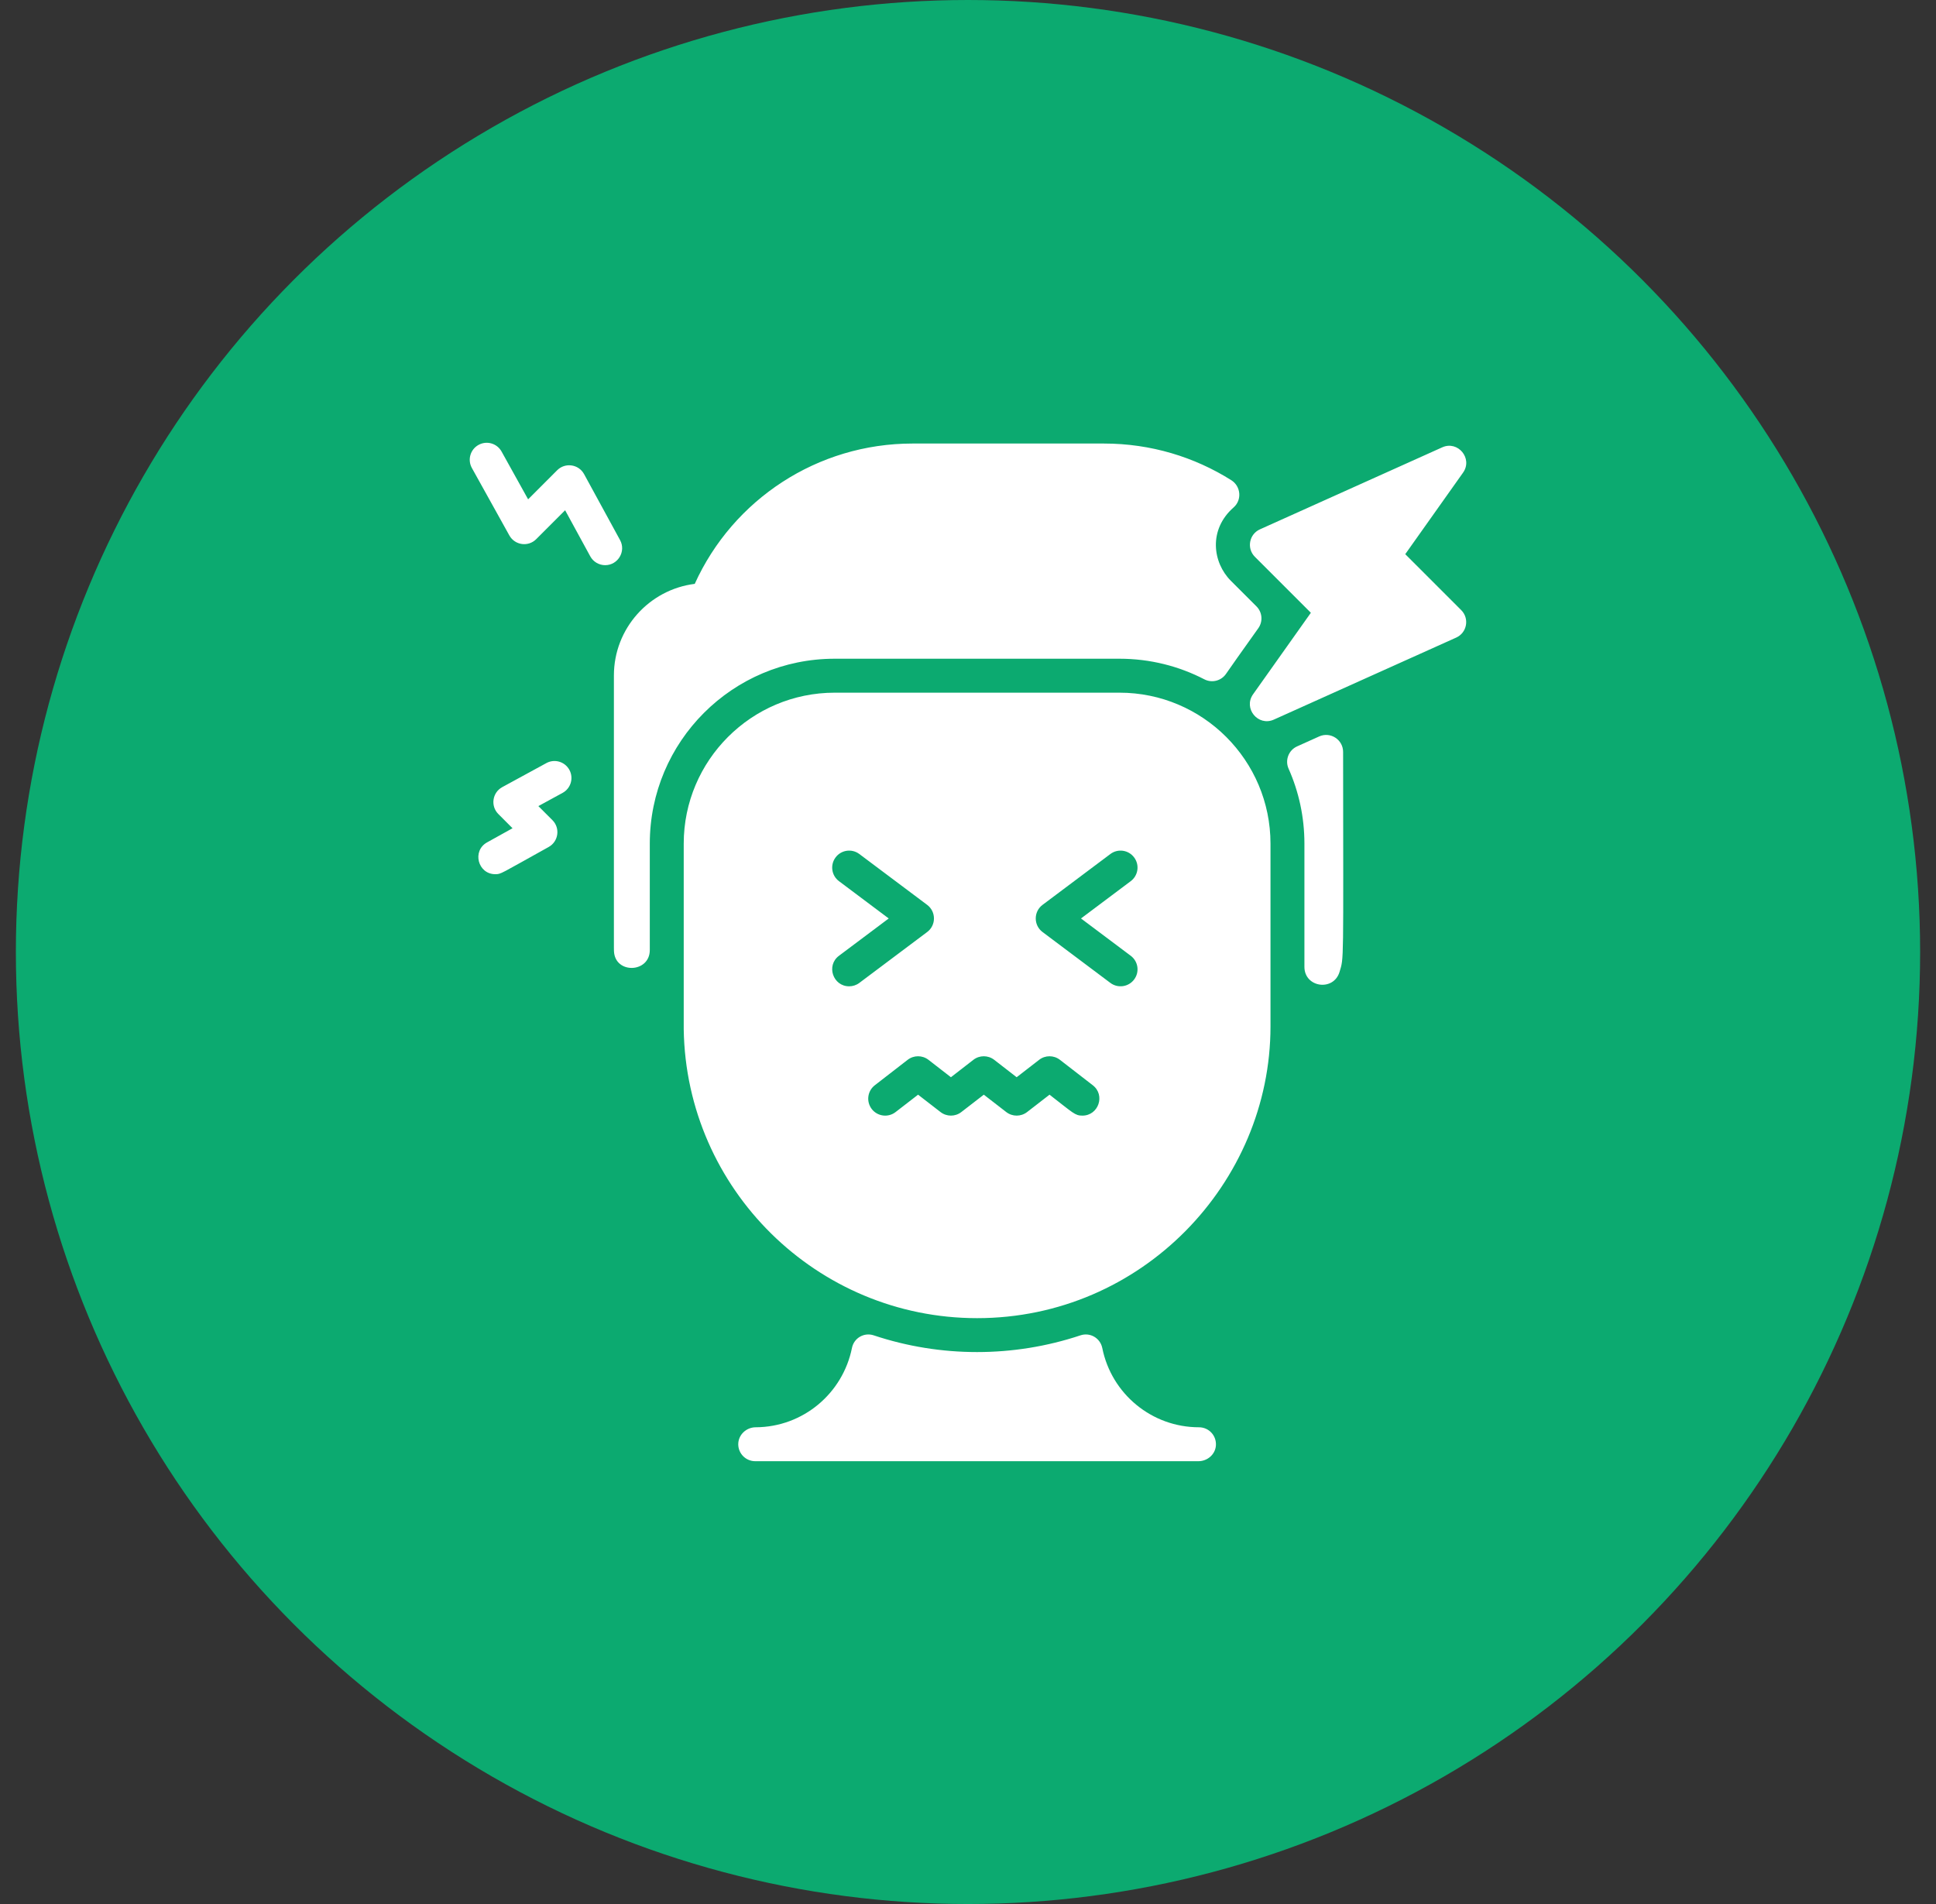<svg width="61" height="60" viewBox="0 0 61 60" fill="none" xmlns="http://www.w3.org/2000/svg">
<rect x="0" y="0" width="61" height="60" fill="#333333" stroke="none"/>
<circle cx="30.5" cy="30" r="30" fill="#0CAA70"/>
<g clip-path="url(#clip0_1702_99932)">
<path d="M38.783 18.303L39.59 19.109C39.774 19.294 39.798 19.584 39.647 19.797C39.078 20.599 38.789 21 38.632 21.232C38.481 21.455 38.187 21.531 37.947 21.407C37.147 20.993 36.238 20.758 35.274 20.758H26.3C23.082 20.758 20.474 23.367 20.474 26.584V29.937C20.474 30.666 19.376 30.701 19.345 29.972C19.342 29.889 19.343 30.471 19.343 21.286C19.343 19.804 20.456 18.578 21.89 18.399C23.097 15.734 25.762 13.977 28.75 13.977H34.786C36.26 13.977 37.636 14.401 38.797 15.133C39.097 15.323 39.138 15.753 38.871 15.988C38.068 16.692 38.209 17.729 38.783 18.303ZM42.319 23.695C42.319 23.307 41.918 23.048 41.565 23.207C41.253 23.348 41.031 23.448 40.87 23.52C40.602 23.64 40.482 23.955 40.601 24.223C40.922 24.945 41.1 25.744 41.1 26.585V30.468C41.1 31.123 42.023 31.251 42.208 30.623C42.346 30.156 42.324 30.499 42.319 23.695ZM38.311 45.551C38.292 45.833 38.043 46.046 37.759 46.046H23.796C23.502 46.046 23.263 45.809 23.261 45.515C23.259 45.218 23.512 44.978 23.809 44.977C25.304 44.971 26.556 43.908 26.844 42.476C26.907 42.163 27.227 41.979 27.53 42.08C29.639 42.783 31.937 42.782 34.043 42.08C34.347 41.978 34.667 42.165 34.731 42.48C35.021 43.925 36.291 44.977 37.778 44.977C38.087 44.977 38.333 45.237 38.311 45.551ZM19.537 17.019L18.403 14.94C18.231 14.626 17.806 14.568 17.556 14.818L16.64 15.735L15.803 14.228C15.659 13.97 15.334 13.877 15.076 14.021C14.818 14.164 14.725 14.489 14.868 14.747L16.049 16.873C16.222 17.183 16.644 17.242 16.894 16.991L17.806 16.079L18.598 17.531C18.695 17.709 18.879 17.81 19.068 17.81C19.469 17.81 19.732 17.377 19.537 17.019ZM17.288 26.69C17.598 26.518 17.657 26.095 17.406 25.845L16.963 25.402L17.727 24.985C17.986 24.844 18.081 24.519 17.94 24.26C17.798 24.001 17.474 23.905 17.215 24.047L15.824 24.805C15.511 24.976 15.45 25.401 15.702 25.652L16.149 26.1L15.346 26.546C14.866 26.813 15.057 27.548 15.606 27.548C15.79 27.547 15.743 27.548 17.288 26.69ZM40.031 26.585V32.347C40.031 37.278 35.974 41.538 30.787 41.538C25.737 41.538 21.62 37.468 21.543 32.436C21.542 32.419 21.543 26.603 21.543 26.585C21.543 23.962 23.677 21.828 26.3 21.828H35.274C37.897 21.828 40.031 23.961 40.031 26.585ZM27.076 30.974L29.214 29.37C29.499 29.156 29.498 28.729 29.214 28.515L27.076 26.912C26.84 26.735 26.505 26.782 26.328 27.019C26.151 27.255 26.198 27.59 26.434 27.767L28.002 28.943L26.434 30.119C26.024 30.427 26.245 31.081 26.756 31.081C26.867 31.081 26.98 31.046 27.076 30.974ZM34.432 34.199L33.396 33.397C33.203 33.248 32.934 33.248 32.742 33.397L32.033 33.946L31.325 33.397C31.132 33.248 30.863 33.248 30.67 33.397L29.962 33.946L29.254 33.397C29.061 33.248 28.792 33.248 28.599 33.397L27.564 34.199C27.33 34.38 27.288 34.715 27.468 34.949C27.649 35.182 27.985 35.225 28.218 35.044L28.927 34.496L29.635 35.044C29.828 35.193 30.097 35.193 30.289 35.044L30.998 34.496L31.706 35.044C31.899 35.193 32.168 35.193 32.361 35.044L33.069 34.496C33.822 35.079 33.87 35.156 34.104 35.156C34.611 35.156 34.835 34.511 34.432 34.199ZM34.06 28.943L35.628 27.767C35.864 27.59 35.912 27.255 35.734 27.019C35.557 26.782 35.222 26.735 34.986 26.912L32.848 28.515C32.563 28.729 32.564 29.157 32.848 29.37L34.986 30.974C35.223 31.151 35.558 31.102 35.734 30.867C35.912 30.631 35.864 30.296 35.628 30.119L34.06 28.943ZM44.277 17.463L46.099 14.893C46.413 14.447 45.935 13.875 45.444 14.096L39.698 16.681C39.357 16.834 39.275 17.282 39.539 17.546L41.303 19.31L39.481 21.88C39.168 22.324 39.64 22.899 40.136 22.677L45.882 20.092C46.223 19.939 46.305 19.491 46.041 19.227L44.277 17.463Z" fill="white"/>
</g>
<defs>
<clipPath id="clip0_1702_99932">
<rect width="32.093" height="32.093" fill="white" transform="translate(14.453 13.953)"/>
</clipPath>
</defs>
</svg>
